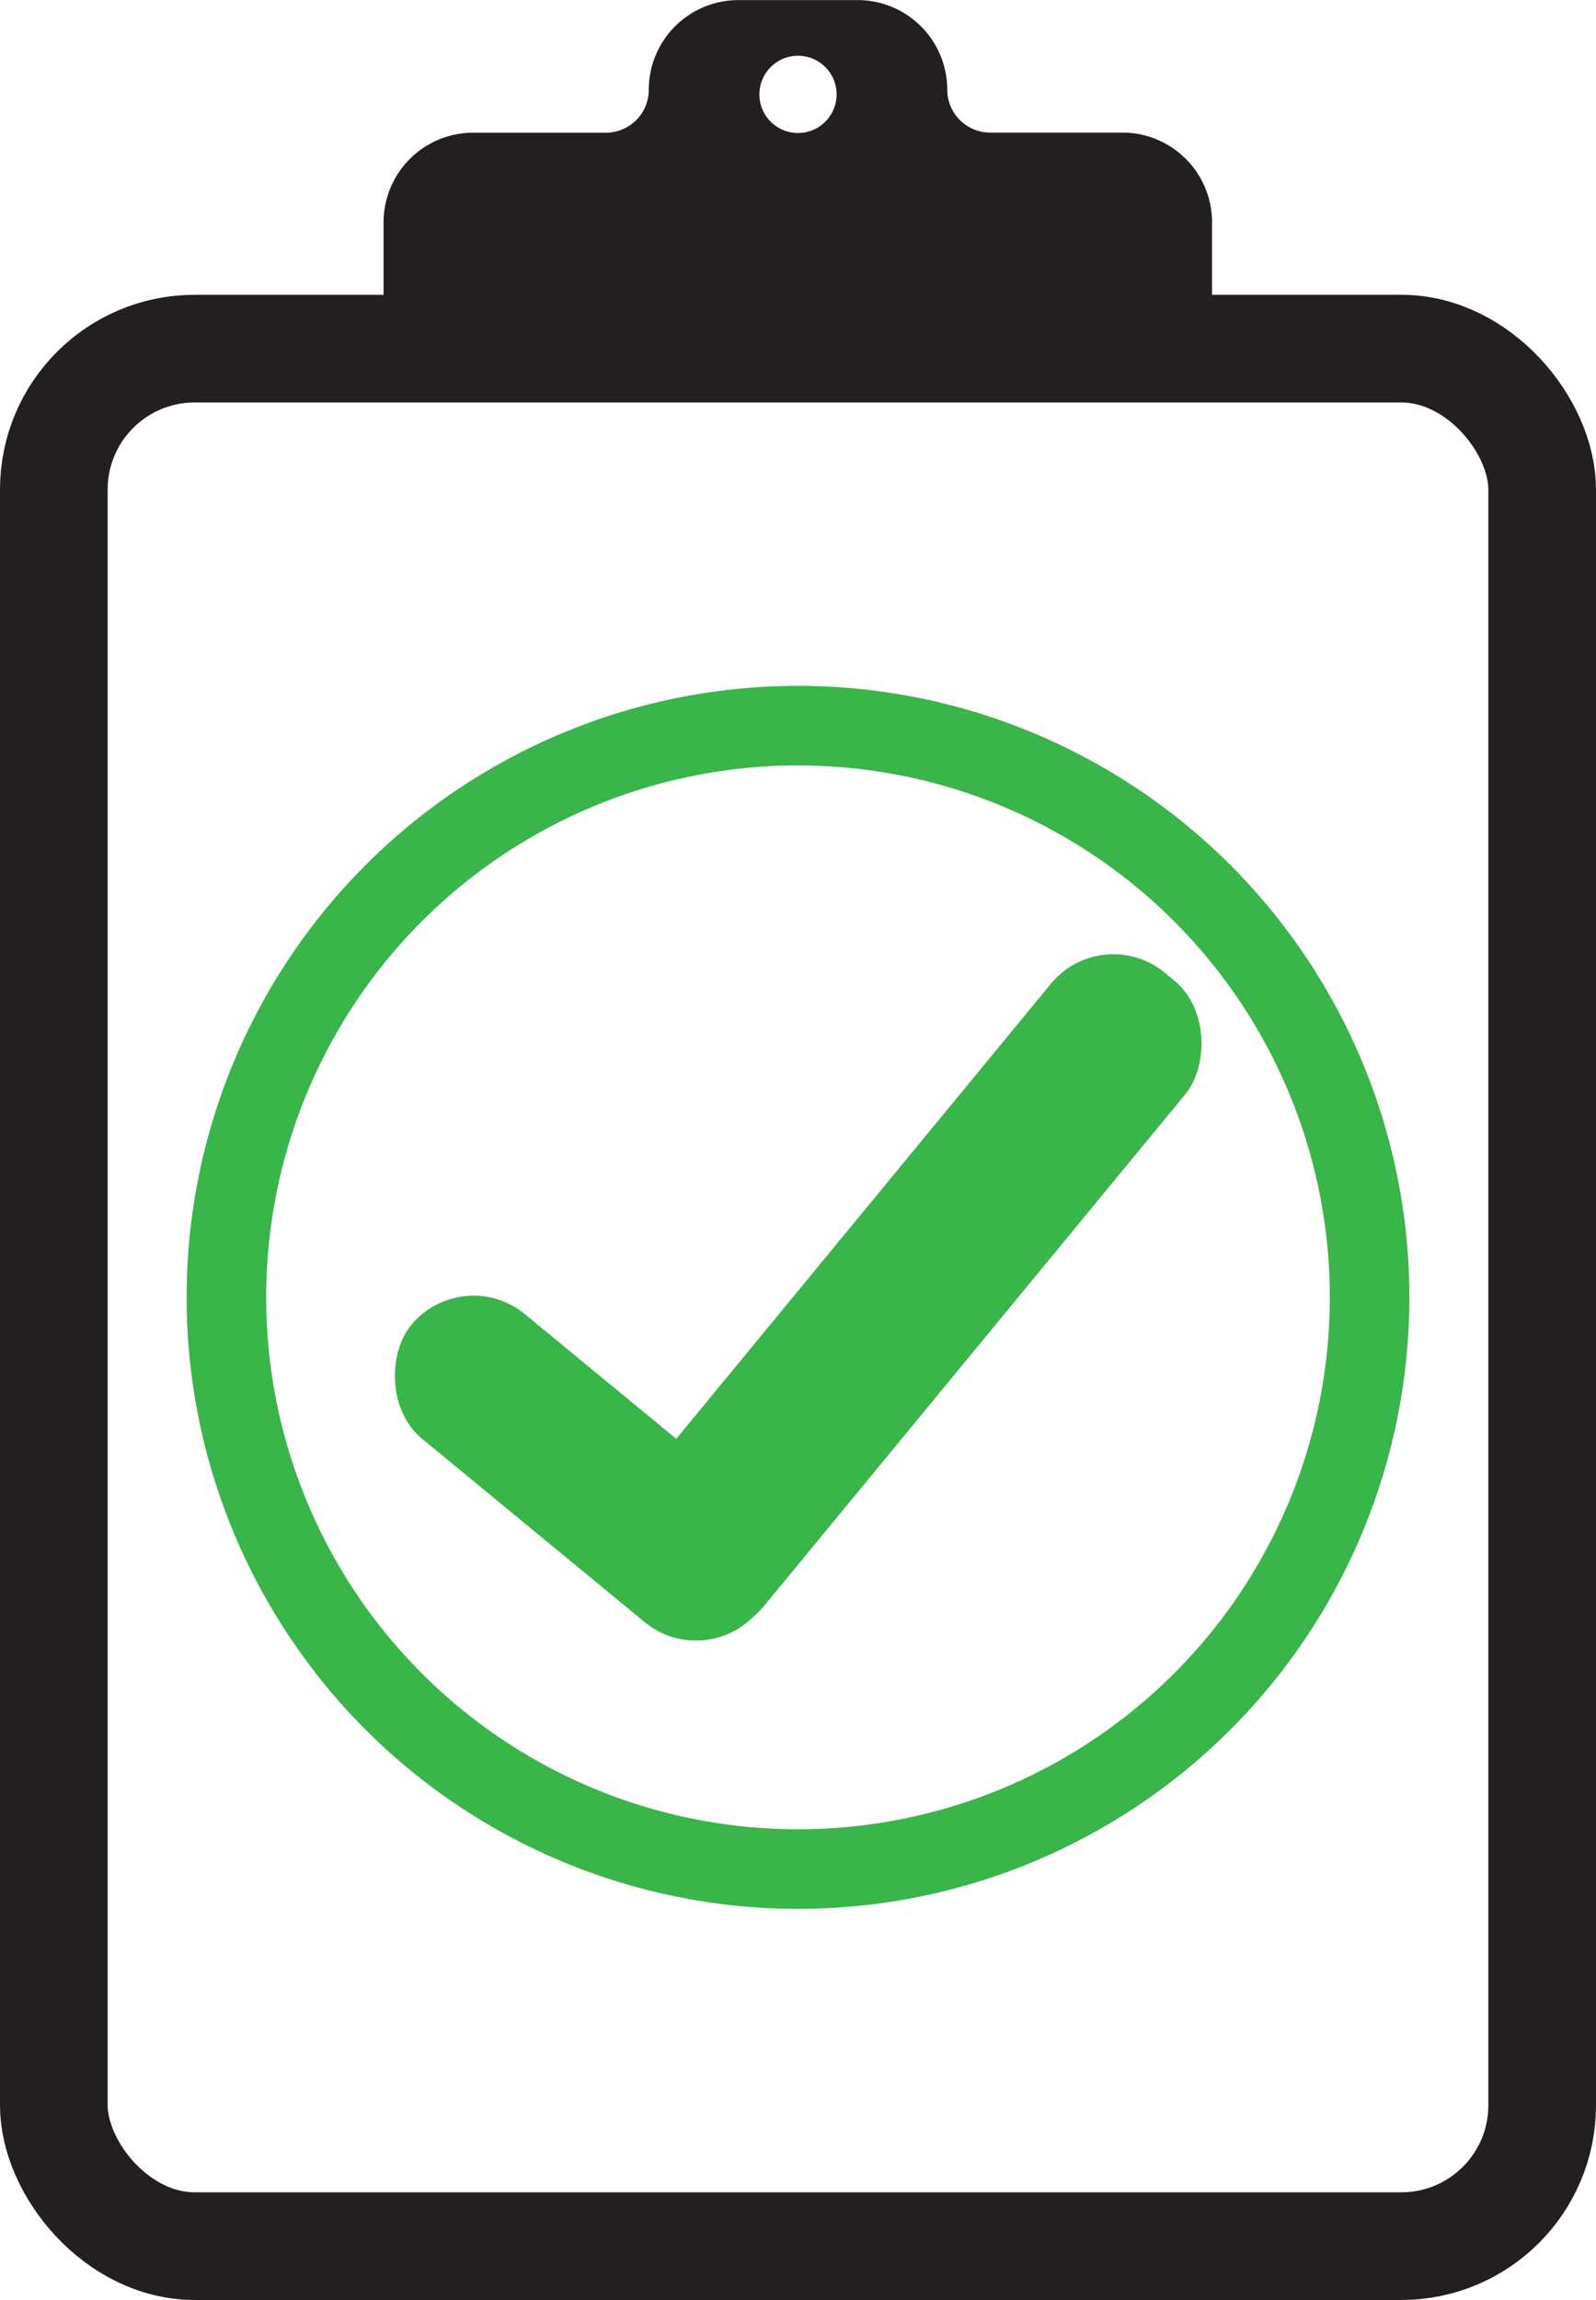 <svg id="Layer_1" data-name="Layer 1" xmlns="http://www.w3.org/2000/svg" viewBox="0 0 340.98 491.28"><defs><style>.cls-1,.cls-3{fill:none;}.cls-1{stroke:#39b54a;stroke-width:17px;}.cls-1,.cls-3,.cls-4{stroke-miterlimit:10;}.cls-2{fill:#39b54a;}.cls-3,.cls-4{stroke:#231f20;}.cls-3{stroke-width:23px;}.cls-4{fill:#231f20;stroke-width:10px;}</style></defs><circle class="cls-1" cx="170.49" cy="277.12" r="122.12"/><rect class="cls-2" x="210.72" y="440.15" width="96.11" height="34.51" rx="17.26" transform="translate(215.93 -204) rotate(39.47)"/><rect class="cls-2" x="309.15" y="332.34" width="37.17" height="176.11" rx="17.26" transform="translate(208.12 -256.28) rotate(39.47)"/><rect class="cls-3" x="11.5" y="74.47" width="317.98" height="405.31" rx="30.09"/><path class="cls-4" d="M373.74,177.14H345.43A14.16,14.16,0,0,1,331.27,163h0a14.16,14.16,0,0,0-14.16-14.16H291.65A14.15,14.15,0,0,0,277.5,163h0a14.16,14.16,0,0,1-14.16,14.16H235a14.16,14.16,0,0,0-14.16,14.16v24.48h167V191.3A14.16,14.16,0,0,0,373.74,177.14Zm-69.36.09A13.25,13.25,0,1,1,317.63,164,13.25,13.25,0,0,1,304.38,177.23Z" transform="translate(-133.89 -143.82)"/></svg>